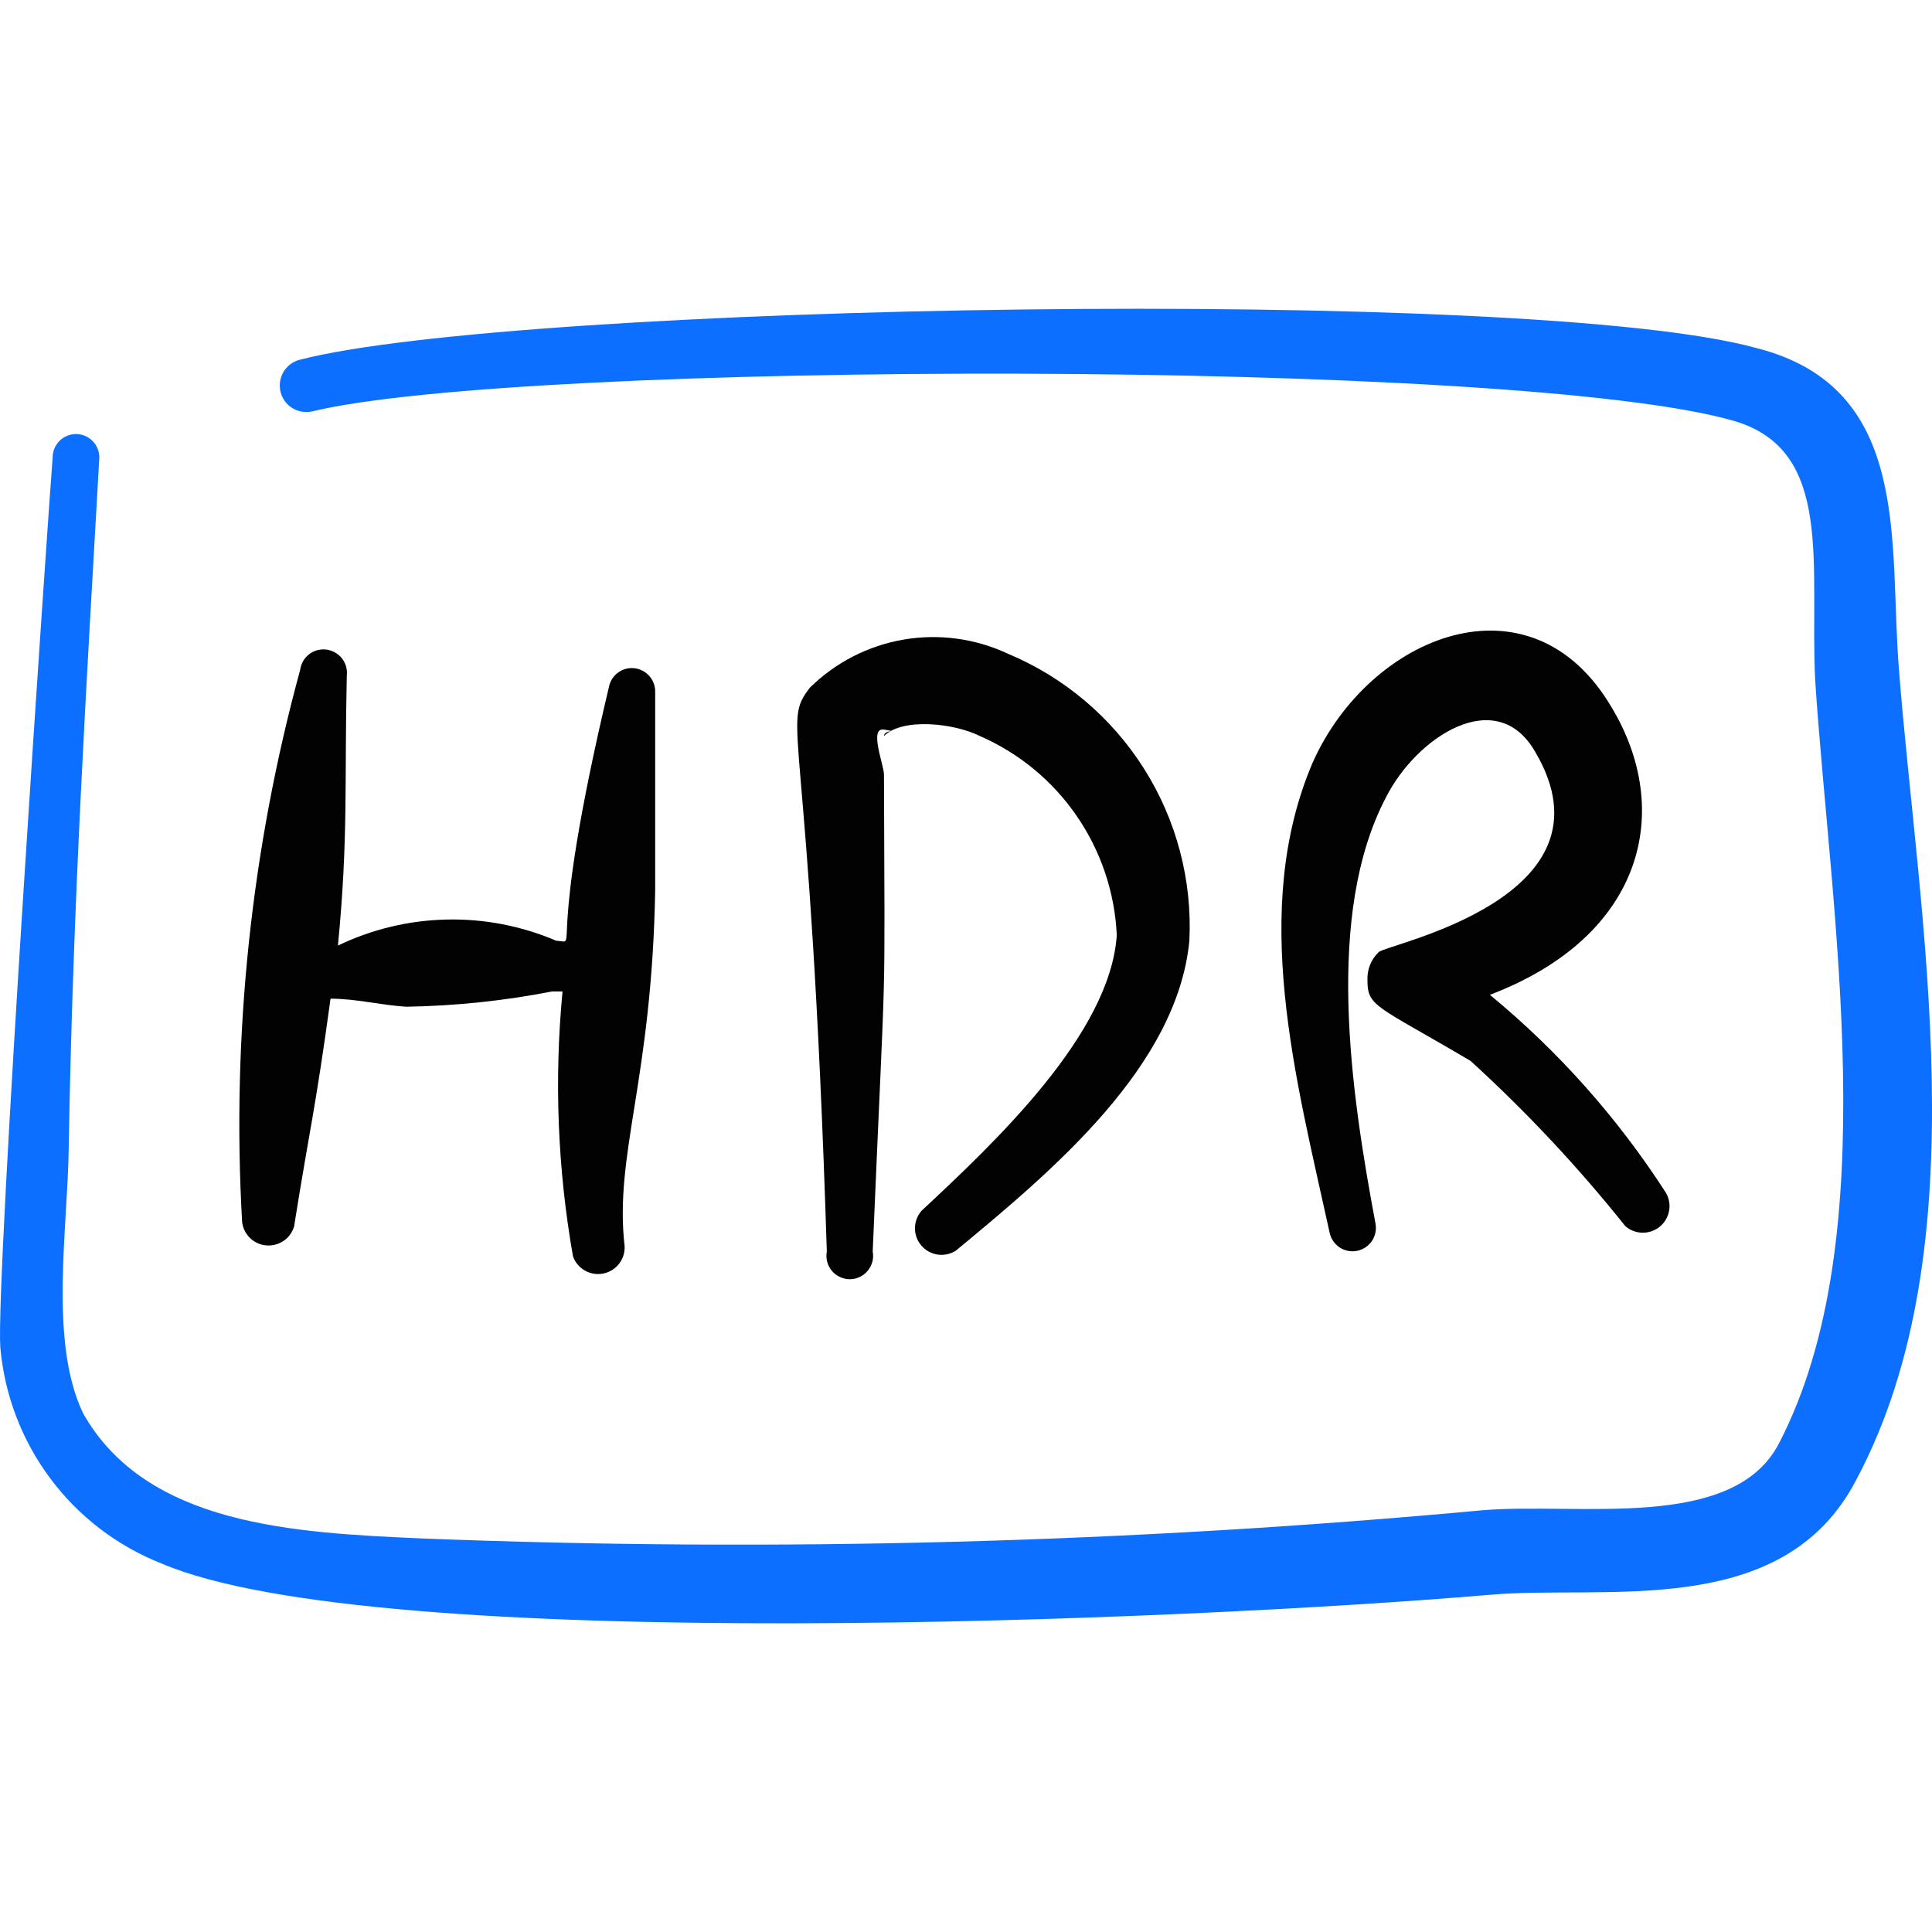 <svg xmlns="http://www.w3.org/2000/svg" fill="none" viewBox="0 0 24 24" id="Light-Mode-Hdr--Streamline-Freehand">
  <desc>
    Light Mode Hdr Streamline Icon: https://streamlinehq.com
  </desc>
  <path fill="#0c6fff" d="M23.59 8.324c-0.13 -1.571 0.18 -3.512 -1.781 -4.003 -2.802 -0.771 -15.411 -0.55 -18.093 0.15 -0.083 0.023 -0.153 0.078 -0.196 0.152 -0.043 0.074 -0.055 0.162 -0.035 0.246 0.021 0.083 0.073 0.155 0.146 0.2 0.073 0.045 0.161 0.06 0.245 0.042 2.582 -0.63 15.01 -0.66 17.672 0.12 1.241 0.37 0.931 1.791 1.001 3.222 0.19 2.892 0.881 6.915 -0.45 9.477 -0.57 1.101 -2.492 0.731 -3.683 0.831 -4.381 0.406 -8.783 0.523 -13.179 0.35 -1.581 -0.07 -3.412 -0.16 -4.203 -1.551 -0.43 -0.891 -0.19 -2.312 -0.18 -3.322 0.05 -3.002 0.22 -5.744 0.38 -8.556 0 -0.077 -0.031 -0.151 -0.085 -0.205 -0.054 -0.054 -0.128 -0.085 -0.205 -0.085 -0.077 0 -0.151 0.031 -0.205 0.085 -0.054 0.054 -0.085 0.128 -0.085 0.205C0.594 6.452 -0.056 15.919 0.004 16.739 0.056 17.328 0.27 17.891 0.624 18.365c0.353 0.474 0.832 0.84 1.382 1.057 2.662 1.141 12.699 0.711 16.491 0.39 1.441 -0.13 3.652 0.33 4.563 -1.431 1.551 -2.912 0.771 -6.975 0.53 -10.057Z" stroke-width="1"></path>
  <path fill="#020202" d="M3.656 15.218c0.2 -1.251 0.26 -1.421 0.45 -2.812 0.32 0 0.62 0.08 0.941 0.1 0.608 -0.01 1.214 -0.073 1.811 -0.19h0.13c-0.105 1.098 -0.061 2.206 0.13 3.292 0.027 0.075 0.08 0.137 0.149 0.176 0.069 0.039 0.15 0.052 0.228 0.036 0.078 -0.016 0.147 -0.059 0.196 -0.122 0.048 -0.063 0.073 -0.141 0.068 -0.22 -0.13 -1.141 0.34 -2.061 0.38 -4.423V8.594c0.001 -0.071 -0.024 -0.14 -0.07 -0.193 -0.046 -0.054 -0.11 -0.089 -0.18 -0.099 -0.07 -0.01 -0.141 0.006 -0.2 0.045 -0.059 0.039 -0.102 0.098 -0.12 0.167 -0.811 3.412 -0.35 3.192 -0.66 3.172 -0.43 -0.184 -0.895 -0.274 -1.362 -0.263 -0.468 0.01 -0.928 0.121 -1.349 0.323 0.13 -1.341 0.08 -2.001 0.11 -3.352 0.009 -0.077 -0.012 -0.154 -0.06 -0.215 -0.048 -0.061 -0.118 -0.1 -0.195 -0.11 -0.077 -0.009 -0.154 0.012 -0.215 0.06 -0.061 0.048 -0.1 0.118 -0.11 0.195 -0.608 2.228 -0.851 4.539 -0.721 6.845 0.006 0.078 0.04 0.152 0.096 0.207 0.056 0.056 0.129 0.089 0.208 0.095 0.078 0.006 0.156 -0.016 0.22 -0.062 0.064 -0.046 0.108 -0.114 0.127 -0.19Z" stroke-width="1"></path>
  <path fill="#020202" d="M11.442 15.048c-0.05 0.06 -0.077 0.137 -0.076 0.215 0.001 0.079 0.03 0.154 0.082 0.213 0.052 0.059 0.123 0.098 0.201 0.109 0.078 0.011 0.157 -0.006 0.224 -0.048 1.211 -1.001 2.752 -2.292 2.902 -3.853 0.036 -0.753 -0.161 -1.499 -0.564 -2.136 -0.403 -0.637 -0.992 -1.135 -1.688 -1.426 -0.404 -0.19 -0.857 -0.252 -1.297 -0.177 -0.44 0.075 -0.847 0.284 -1.165 0.597 -0.37 0.48 0 0.33 0.21 7.005 -0.008 0.042 -0.006 0.085 0.004 0.126 0.011 0.041 0.03 0.08 0.058 0.113 0.027 0.033 0.061 0.059 0.1 0.077 0.039 0.018 0.081 0.028 0.123 0.028 0.043 0 0.085 -0.009 0.123 -0.028 0.039 -0.018 0.073 -0.044 0.1 -0.077 0.027 -0.033 0.047 -0.071 0.058 -0.113 0.011 -0.041 0.012 -0.085 0.004 -0.126 0.17 -4.003 0.15 -2.702 0.14 -5.924 0 -0.12 -0.19 -0.59 0 -0.56 0.19 0.03 0 0 0 0.08 0.23 -0.23 0.871 -0.16 1.191 0 0.486 0.212 0.903 0.556 1.203 0.993 0.301 0.437 0.473 0.949 0.498 1.479 -0.08 1.231 -1.521 2.582 -2.432 3.432Z" stroke-width="1"></path>
  <path fill="#020202" d="M20.018 8.784c-1.001 -1.701 -3.002 -0.901 -3.712 0.69 -0.781 1.831 -0.21 3.913 0.21 5.834 0.015 0.076 0.059 0.142 0.122 0.186 0.064 0.043 0.142 0.059 0.218 0.045 0.076 -0.015 0.142 -0.059 0.186 -0.122 0.043 -0.064 0.059 -0.142 0.045 -0.218 -0.31 -1.651 -0.63 -3.843 0.13 -5.294 0.38 -0.751 1.371 -1.401 1.851 -0.57 1.081 1.821 -1.841 2.392 -1.941 2.492 -0.047 0.045 -0.084 0.099 -0.108 0.16 -0.024 0.06 -0.035 0.126 -0.032 0.191 0 0.33 0.11 0.31 1.281 1.001 0.693 0.632 1.336 1.318 1.921 2.051 0.059 0.053 0.135 0.082 0.215 0.083 0.079 0.001 0.156 -0.026 0.217 -0.077 0.061 -0.051 0.101 -0.122 0.114 -0.2 0.013 -0.078 -0.003 -0.159 -0.045 -0.226 -0.597 -0.925 -1.332 -1.752 -2.182 -2.452 1.921 -0.731 2.282 -2.292 1.511 -3.573Z" stroke-width="1"></path>
</svg>